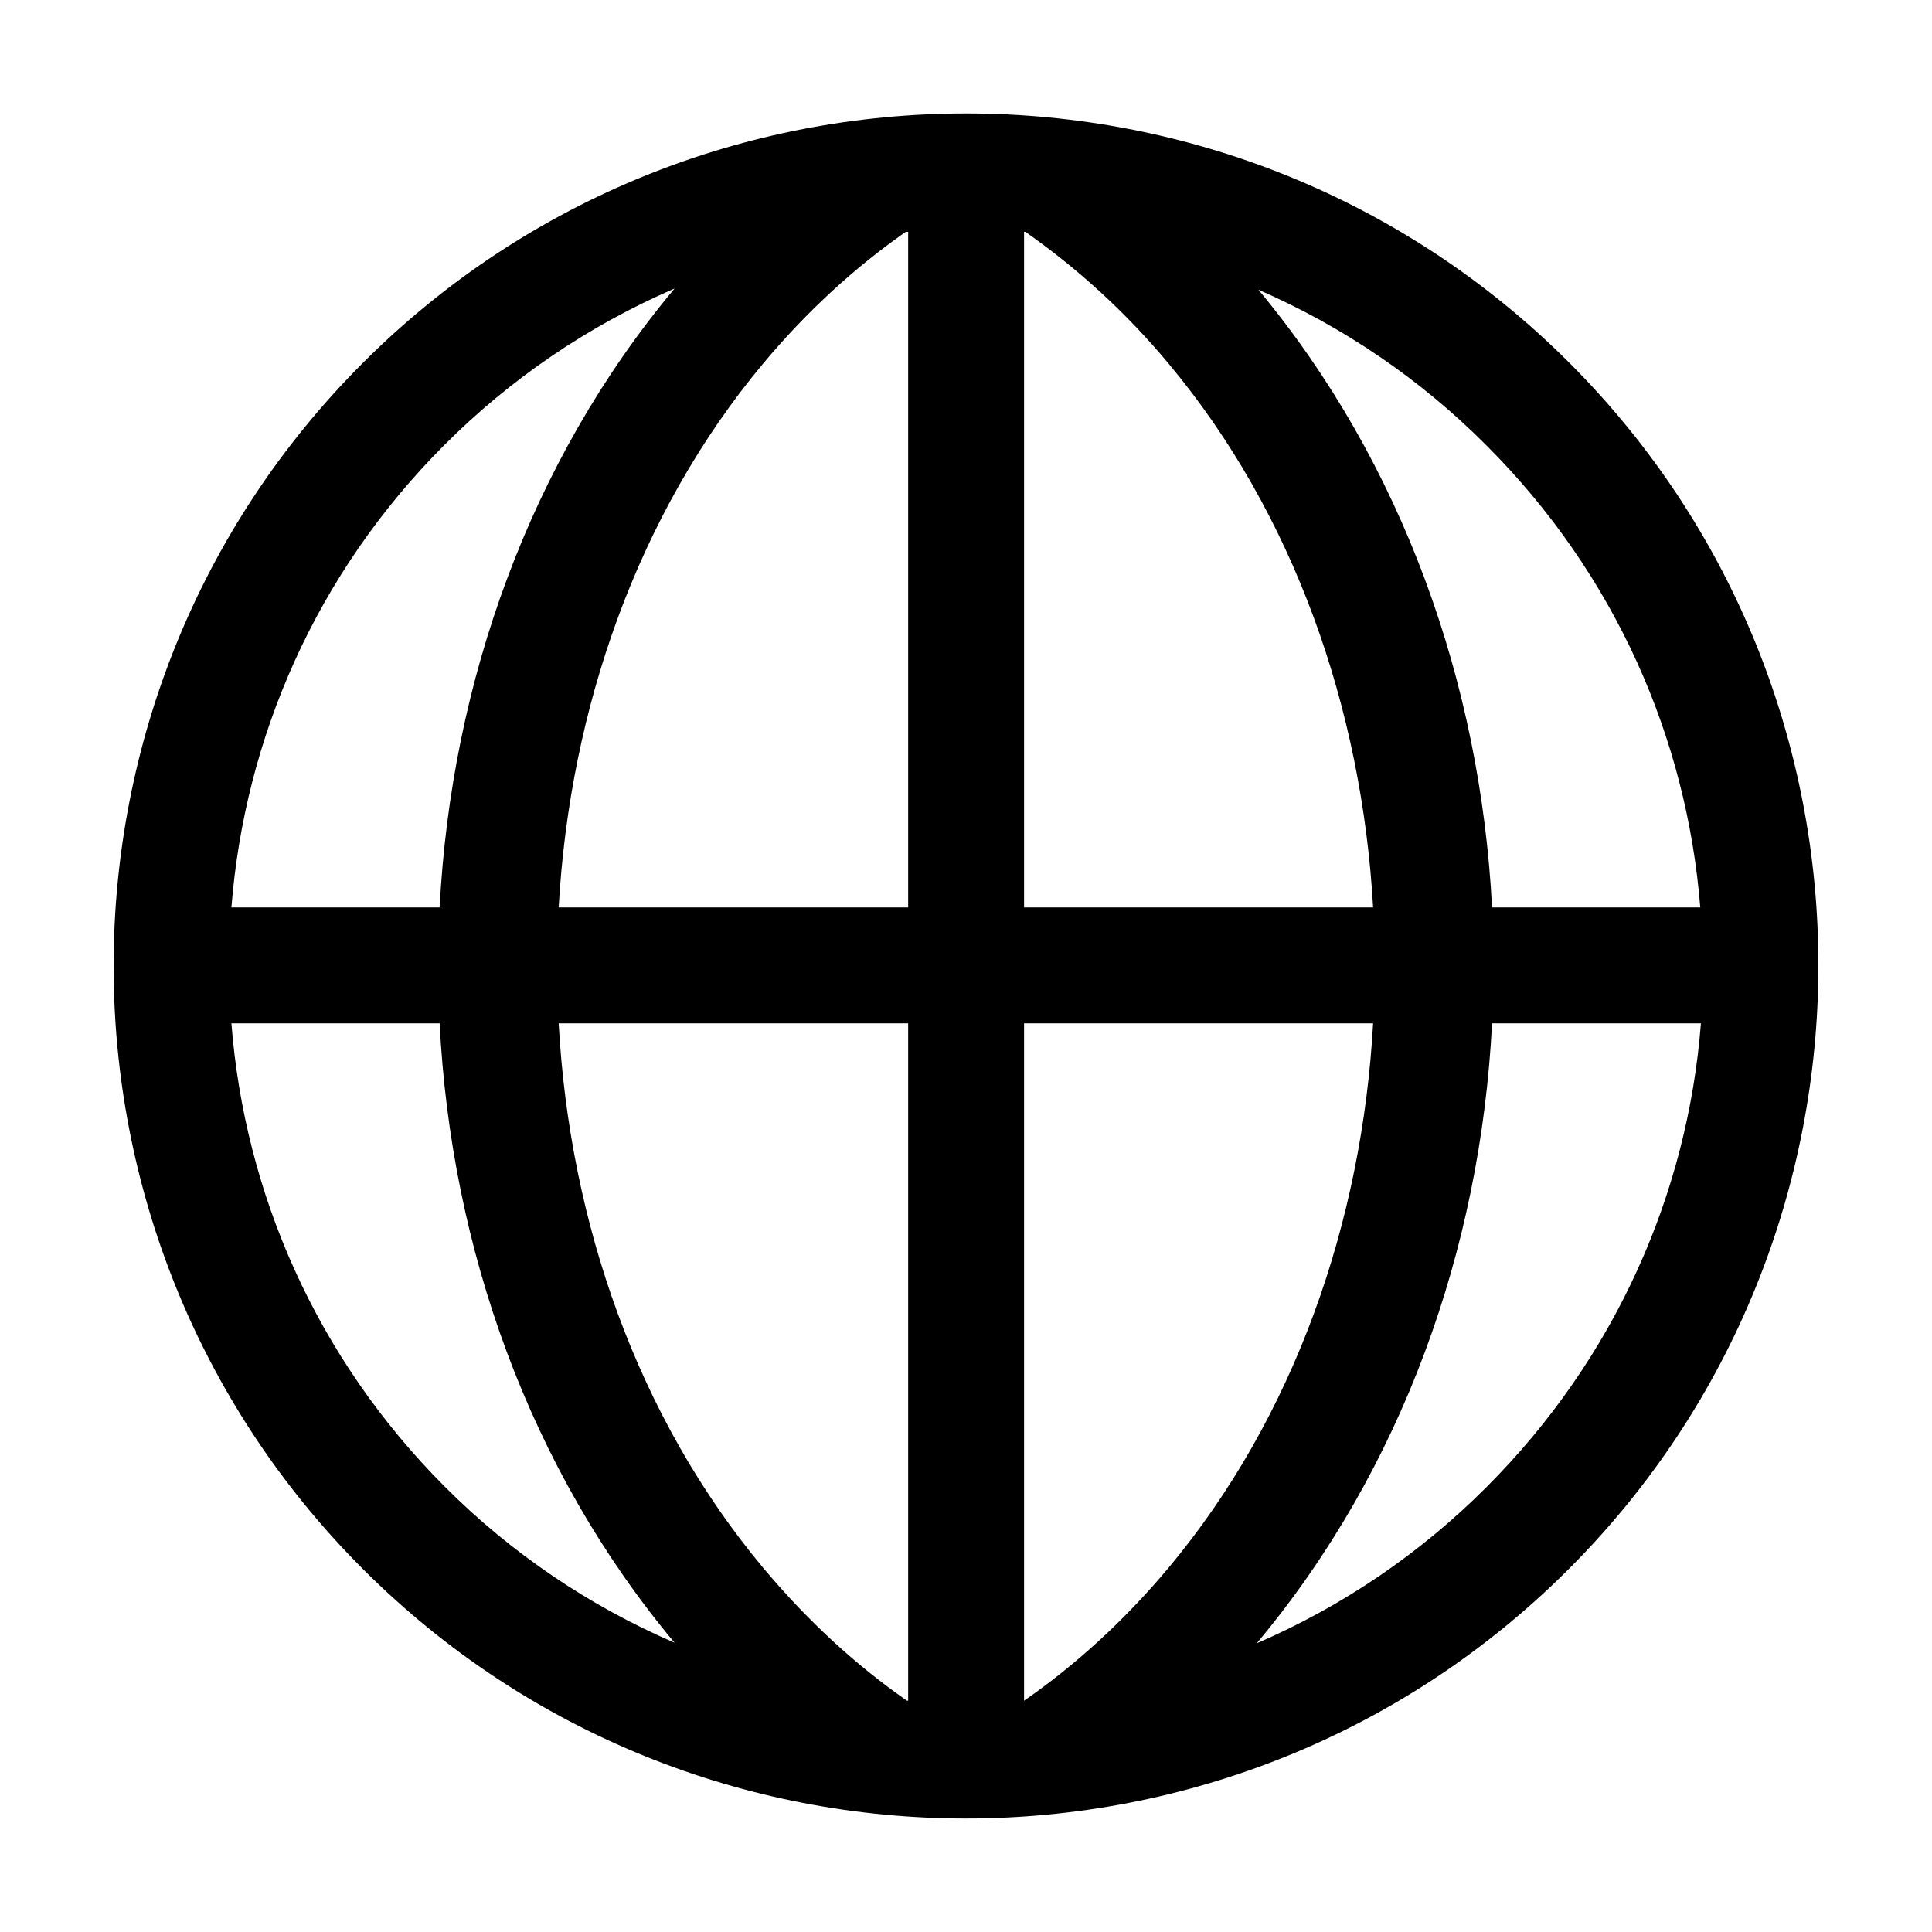 <svg width="18" height="18" viewBox="0 0 18 18" fill="none" xmlns="http://www.w3.org/2000/svg">
<path d="M9.001 1.057C6.966 1.057 4.931 1.831 3.382 3.38C0.284 6.478 0.284 11.521 3.382 14.619C6.48 17.717 11.517 17.717 14.615 14.619C17.713 11.521 17.719 6.478 14.621 3.38C13.072 1.831 11.037 1.057 9.001 1.057ZM8.439 2.16H8.461V8.454H5.205C5.309 6.602 5.942 4.785 7.111 3.386C7.52 2.897 7.968 2.489 8.439 2.16ZM9.541 2.16H9.553C10.049 2.507 10.498 2.92 10.886 3.386C12.056 4.785 12.688 6.602 12.793 8.454H9.541V2.16ZM6.285 2.688C4.933 4.304 4.204 6.362 4.096 8.454H2.156C2.28 6.884 2.938 5.349 4.141 4.145C4.757 3.528 5.484 3.034 6.285 2.688ZM11.724 2.699C12.518 3.045 13.239 3.537 13.85 4.151C15.053 5.354 15.716 6.885 15.841 8.454H13.901C13.793 6.368 13.069 4.314 11.724 2.699ZM2.156 9.534H4.096C4.202 11.629 4.931 13.687 6.285 15.305C5.487 14.961 4.761 14.469 4.147 13.854C2.941 12.648 2.279 11.108 2.156 9.534ZM5.205 9.534H8.461V15.845H8.45C7.974 15.514 7.524 15.101 7.111 14.608C5.939 13.206 5.307 11.39 5.205 9.534ZM9.541 9.534H12.793C12.69 11.39 12.058 13.206 10.886 14.608C10.472 15.102 10.019 15.514 9.541 15.845V9.534L9.541 9.534ZM13.901 9.534H15.847C15.725 11.107 15.057 12.647 13.85 13.854C13.235 14.471 12.508 14.966 11.707 15.311C11.709 15.309 11.711 15.307 11.713 15.305C13.066 13.687 13.795 11.629 13.901 9.534L13.901 9.534Z" fill="black"/>
</svg>
